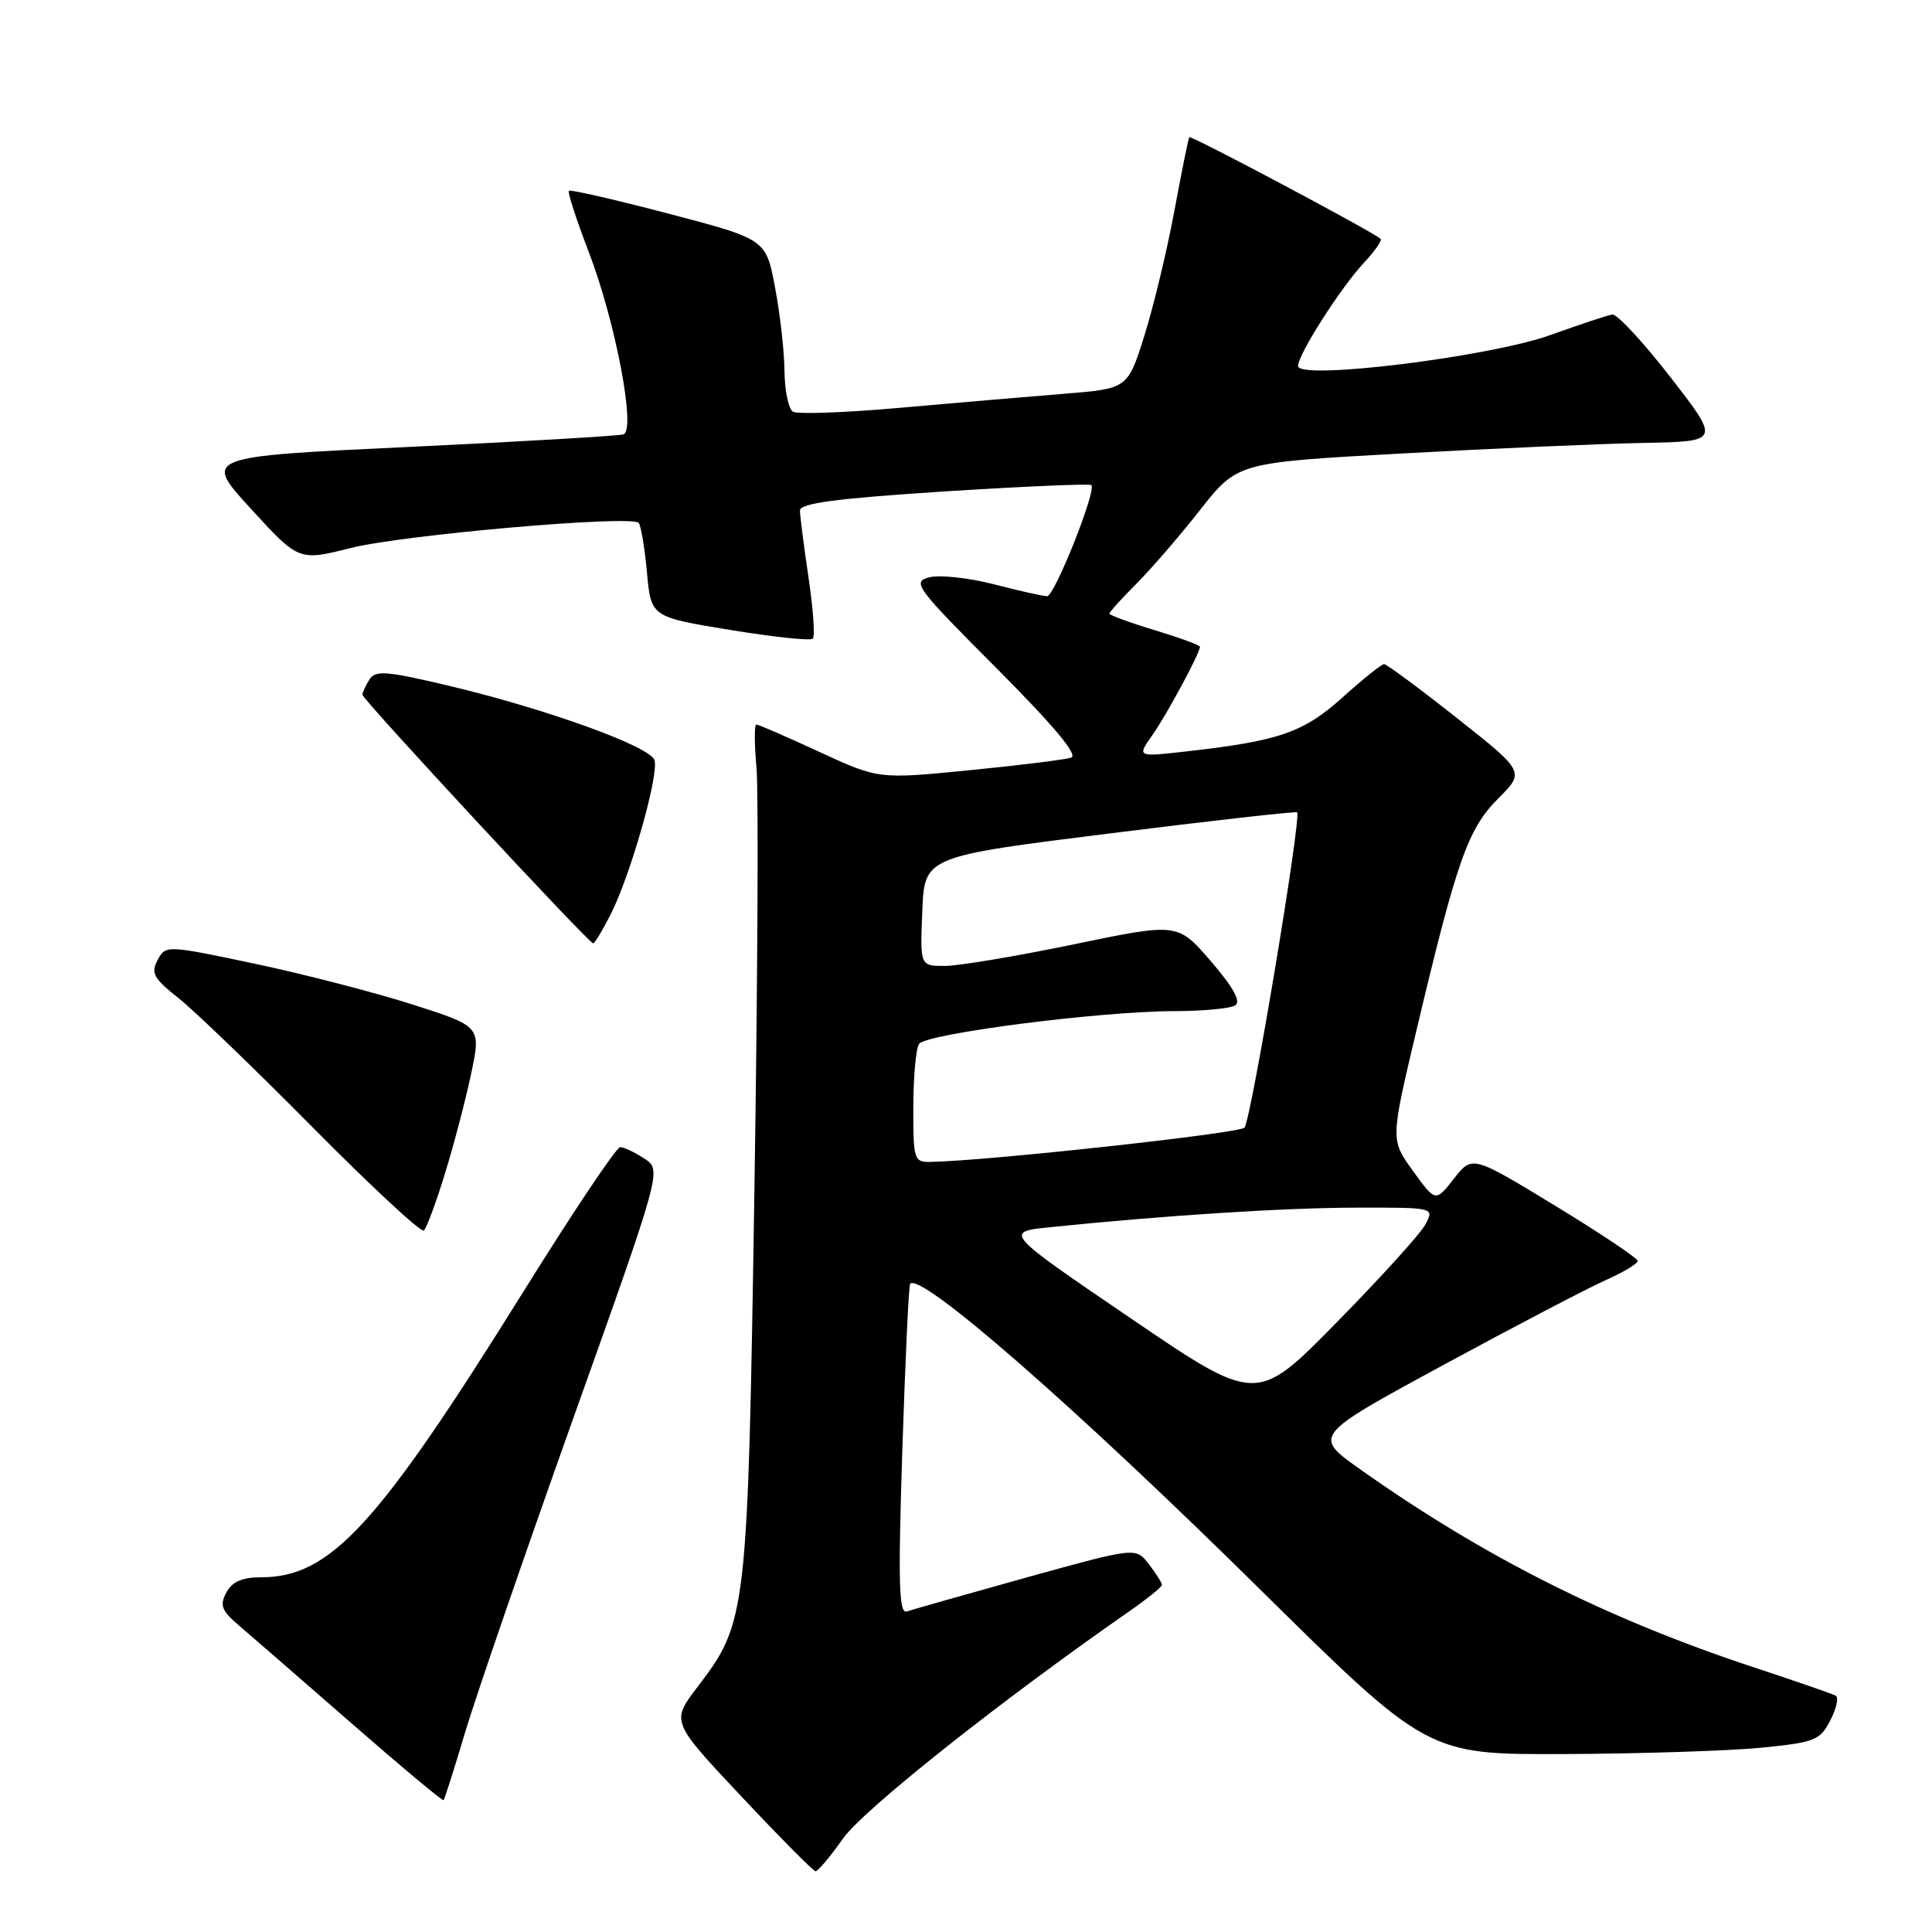 <?xml version="1.0" encoding="UTF-8" standalone="no"?>
<!DOCTYPE svg PUBLIC "-//W3C//DTD SVG 1.1//EN" "http://www.w3.org/Graphics/SVG/1.1/DTD/svg11.dtd" >
<svg xmlns="http://www.w3.org/2000/svg" xmlns:xlink="http://www.w3.org/1999/xlink" version="1.1" viewBox="0 0 256 256">
 <g >
 <path fill="currentColor"
d=" M 111.71 243.61 C 114.40 239.79 132.59 225.36 149.73 213.44 C 152.05 211.82 153.96 210.28 153.96 210.00 C 153.96 209.72 153.18 208.49 152.23 207.26 C 150.50 205.01 150.50 205.01 136.00 209.03 C 128.02 211.25 120.91 213.27 120.18 213.52 C 119.11 213.90 118.99 210.02 119.56 192.24 C 119.95 180.28 120.41 170.33 120.60 170.11 C 121.98 168.53 142.37 186.33 166.83 210.47 C 189.15 232.50 189.15 232.50 207.33 232.42 C 217.32 232.38 229.00 232.00 233.27 231.59 C 240.47 230.88 241.15 230.62 242.52 227.97 C 243.33 226.40 243.66 224.92 243.25 224.69 C 242.84 224.46 238.03 222.79 232.57 220.99 C 212.98 214.53 196.69 206.34 180.23 194.69 C 173.96 190.25 173.96 190.25 191.23 180.88 C 200.73 175.73 210.41 170.67 212.75 169.63 C 215.09 168.59 217.00 167.45 217.00 167.08 C 217.00 166.72 212.07 163.42 206.04 159.75 C 195.08 153.08 195.08 153.08 192.65 156.18 C 190.22 159.29 190.22 159.29 187.23 155.16 C 184.25 151.04 184.25 151.04 187.63 136.77 C 193.02 114.03 194.50 109.83 198.50 105.83 C 202.06 102.27 202.06 102.27 193.03 95.13 C 188.07 91.21 183.73 88.00 183.40 88.00 C 183.07 88.00 180.58 89.99 177.88 92.42 C 172.68 97.09 169.51 98.18 157.08 99.58 C 150.65 100.30 150.65 100.30 152.70 97.40 C 154.61 94.68 159.00 86.54 159.00 85.70 C 159.00 85.49 156.30 84.50 153.00 83.50 C 149.70 82.50 147.00 81.51 147.00 81.31 C 147.00 81.10 148.59 79.34 150.54 77.39 C 152.49 75.44 156.31 71.02 159.02 67.57 C 163.96 61.29 163.96 61.29 185.73 60.09 C 197.70 59.43 212.10 58.80 217.72 58.69 C 227.95 58.50 227.95 58.50 221.36 50.00 C 217.74 45.33 214.26 41.58 213.64 41.68 C 213.01 41.77 209.34 42.99 205.48 44.38 C 197.37 47.30 172.00 50.42 172.00 48.50 C 172.00 46.95 177.69 38.05 180.78 34.76 C 182.19 33.25 183.16 31.85 182.93 31.64 C 181.84 30.67 157.79 17.89 157.59 18.18 C 157.46 18.35 156.57 22.77 155.60 28.00 C 154.63 33.23 152.84 40.65 151.63 44.50 C 149.42 51.50 149.42 51.50 140.96 52.18 C 136.31 52.55 126.57 53.39 119.32 54.03 C 112.08 54.68 105.66 54.91 105.07 54.55 C 104.48 54.18 103.98 51.77 103.95 49.19 C 103.93 46.61 103.37 41.62 102.70 38.10 C 101.50 31.70 101.50 31.70 88.62 28.32 C 81.53 26.46 75.57 25.09 75.38 25.28 C 75.19 25.48 76.36 29.08 77.98 33.30 C 81.53 42.51 84.30 56.97 82.62 57.55 C 82.00 57.76 69.22 58.51 54.20 59.22 C 26.91 60.50 26.91 60.50 33.25 67.42 C 39.59 74.35 39.59 74.35 46.53 72.60 C 53.48 70.86 83.57 68.23 84.62 69.28 C 84.92 69.59 85.42 72.52 85.72 75.80 C 86.26 81.75 86.26 81.75 96.70 83.46 C 102.45 84.41 107.40 84.93 107.70 84.63 C 108.01 84.33 107.75 80.67 107.13 76.50 C 106.51 72.33 106.00 68.34 106.00 67.64 C 106.00 66.68 110.87 66.04 125.11 65.12 C 135.63 64.45 144.40 64.07 144.61 64.28 C 145.32 64.98 139.73 79.00 138.75 79.00 C 138.22 79.00 135.06 78.29 131.74 77.43 C 128.41 76.57 124.55 76.15 123.17 76.49 C 120.80 77.09 121.29 77.76 132.02 88.52 C 139.61 96.13 142.90 100.07 141.94 100.39 C 141.15 100.65 135.08 101.41 128.46 102.06 C 116.42 103.25 116.42 103.25 108.57 99.63 C 104.25 97.63 100.49 96.00 100.22 96.00 C 99.95 96.00 99.95 98.59 100.24 101.75 C 100.52 104.91 100.39 130.22 99.96 158.00 C 99.08 213.99 98.97 214.96 92.43 223.52 C 88.92 228.12 88.92 228.12 98.21 238.01 C 103.32 243.45 107.75 247.92 108.06 247.95 C 108.36 247.98 110.01 246.02 111.71 243.61 Z  M 61.57 229.74 C 62.97 225.02 69.42 206.29 75.90 188.10 C 87.70 155.03 87.70 155.03 85.38 153.52 C 84.11 152.68 82.67 152.00 82.18 152.00 C 81.68 152.00 75.93 160.59 69.39 171.09 C 50.00 202.23 43.78 209.00 34.57 209.00 C 32.08 209.00 30.76 209.58 29.99 211.02 C 29.08 212.72 29.36 213.43 31.70 215.42 C 33.24 216.73 39.90 222.52 46.50 228.28 C 53.10 234.04 58.62 238.66 58.77 238.53 C 58.91 238.41 60.17 234.45 61.57 229.74 Z  M 58.96 155.50 C 60.15 151.65 61.71 145.69 62.43 142.26 C 63.75 136.01 63.75 136.01 54.63 133.09 C 49.61 131.49 40.20 129.06 33.73 127.69 C 22.01 125.22 21.95 125.22 20.88 127.22 C 19.96 128.94 20.36 129.65 23.66 132.26 C 25.77 133.93 33.80 141.67 41.50 149.45 C 49.20 157.23 55.80 163.35 56.16 163.05 C 56.52 162.75 57.78 159.35 58.96 155.50 Z  M 80.89 121.21 C 83.55 116.00 87.39 102.46 86.71 100.69 C 86.01 98.87 72.50 93.98 59.69 90.92 C 51.21 88.90 49.75 88.78 48.95 90.04 C 48.45 90.84 48.02 91.75 48.02 92.05 C 48.00 92.65 78.02 125.00 78.60 125.00 C 78.80 125.00 79.83 123.29 80.89 121.21 Z  M 149.75 174.63 C 133.00 163.23 133.00 163.23 139.25 162.60 C 154.58 161.03 170.30 160.03 179.79 160.02 C 190.07 160.00 190.07 160.00 188.87 162.25 C 188.21 163.49 182.90 169.34 177.08 175.26 C 166.50 186.03 166.50 186.03 149.75 174.63 Z  M 121.02 146.75 C 121.02 142.76 121.36 138.98 121.77 138.34 C 122.64 136.97 145.61 134.01 155.54 133.98 C 159.37 133.98 163.03 133.63 163.67 133.22 C 164.47 132.72 163.44 130.85 160.45 127.37 C 156.05 122.27 156.05 122.27 142.28 125.13 C 134.70 126.70 127.02 127.99 125.21 127.99 C 121.91 128.00 121.91 128.00 122.21 120.75 C 122.50 113.50 122.50 113.50 147.00 110.44 C 160.47 108.75 171.67 107.49 171.87 107.64 C 172.51 108.10 165.77 148.46 164.90 149.42 C 164.20 150.18 130.66 153.84 123.25 153.96 C 121.12 154.00 121.00 153.62 121.02 146.75 Z "/>
</g>
</svg>